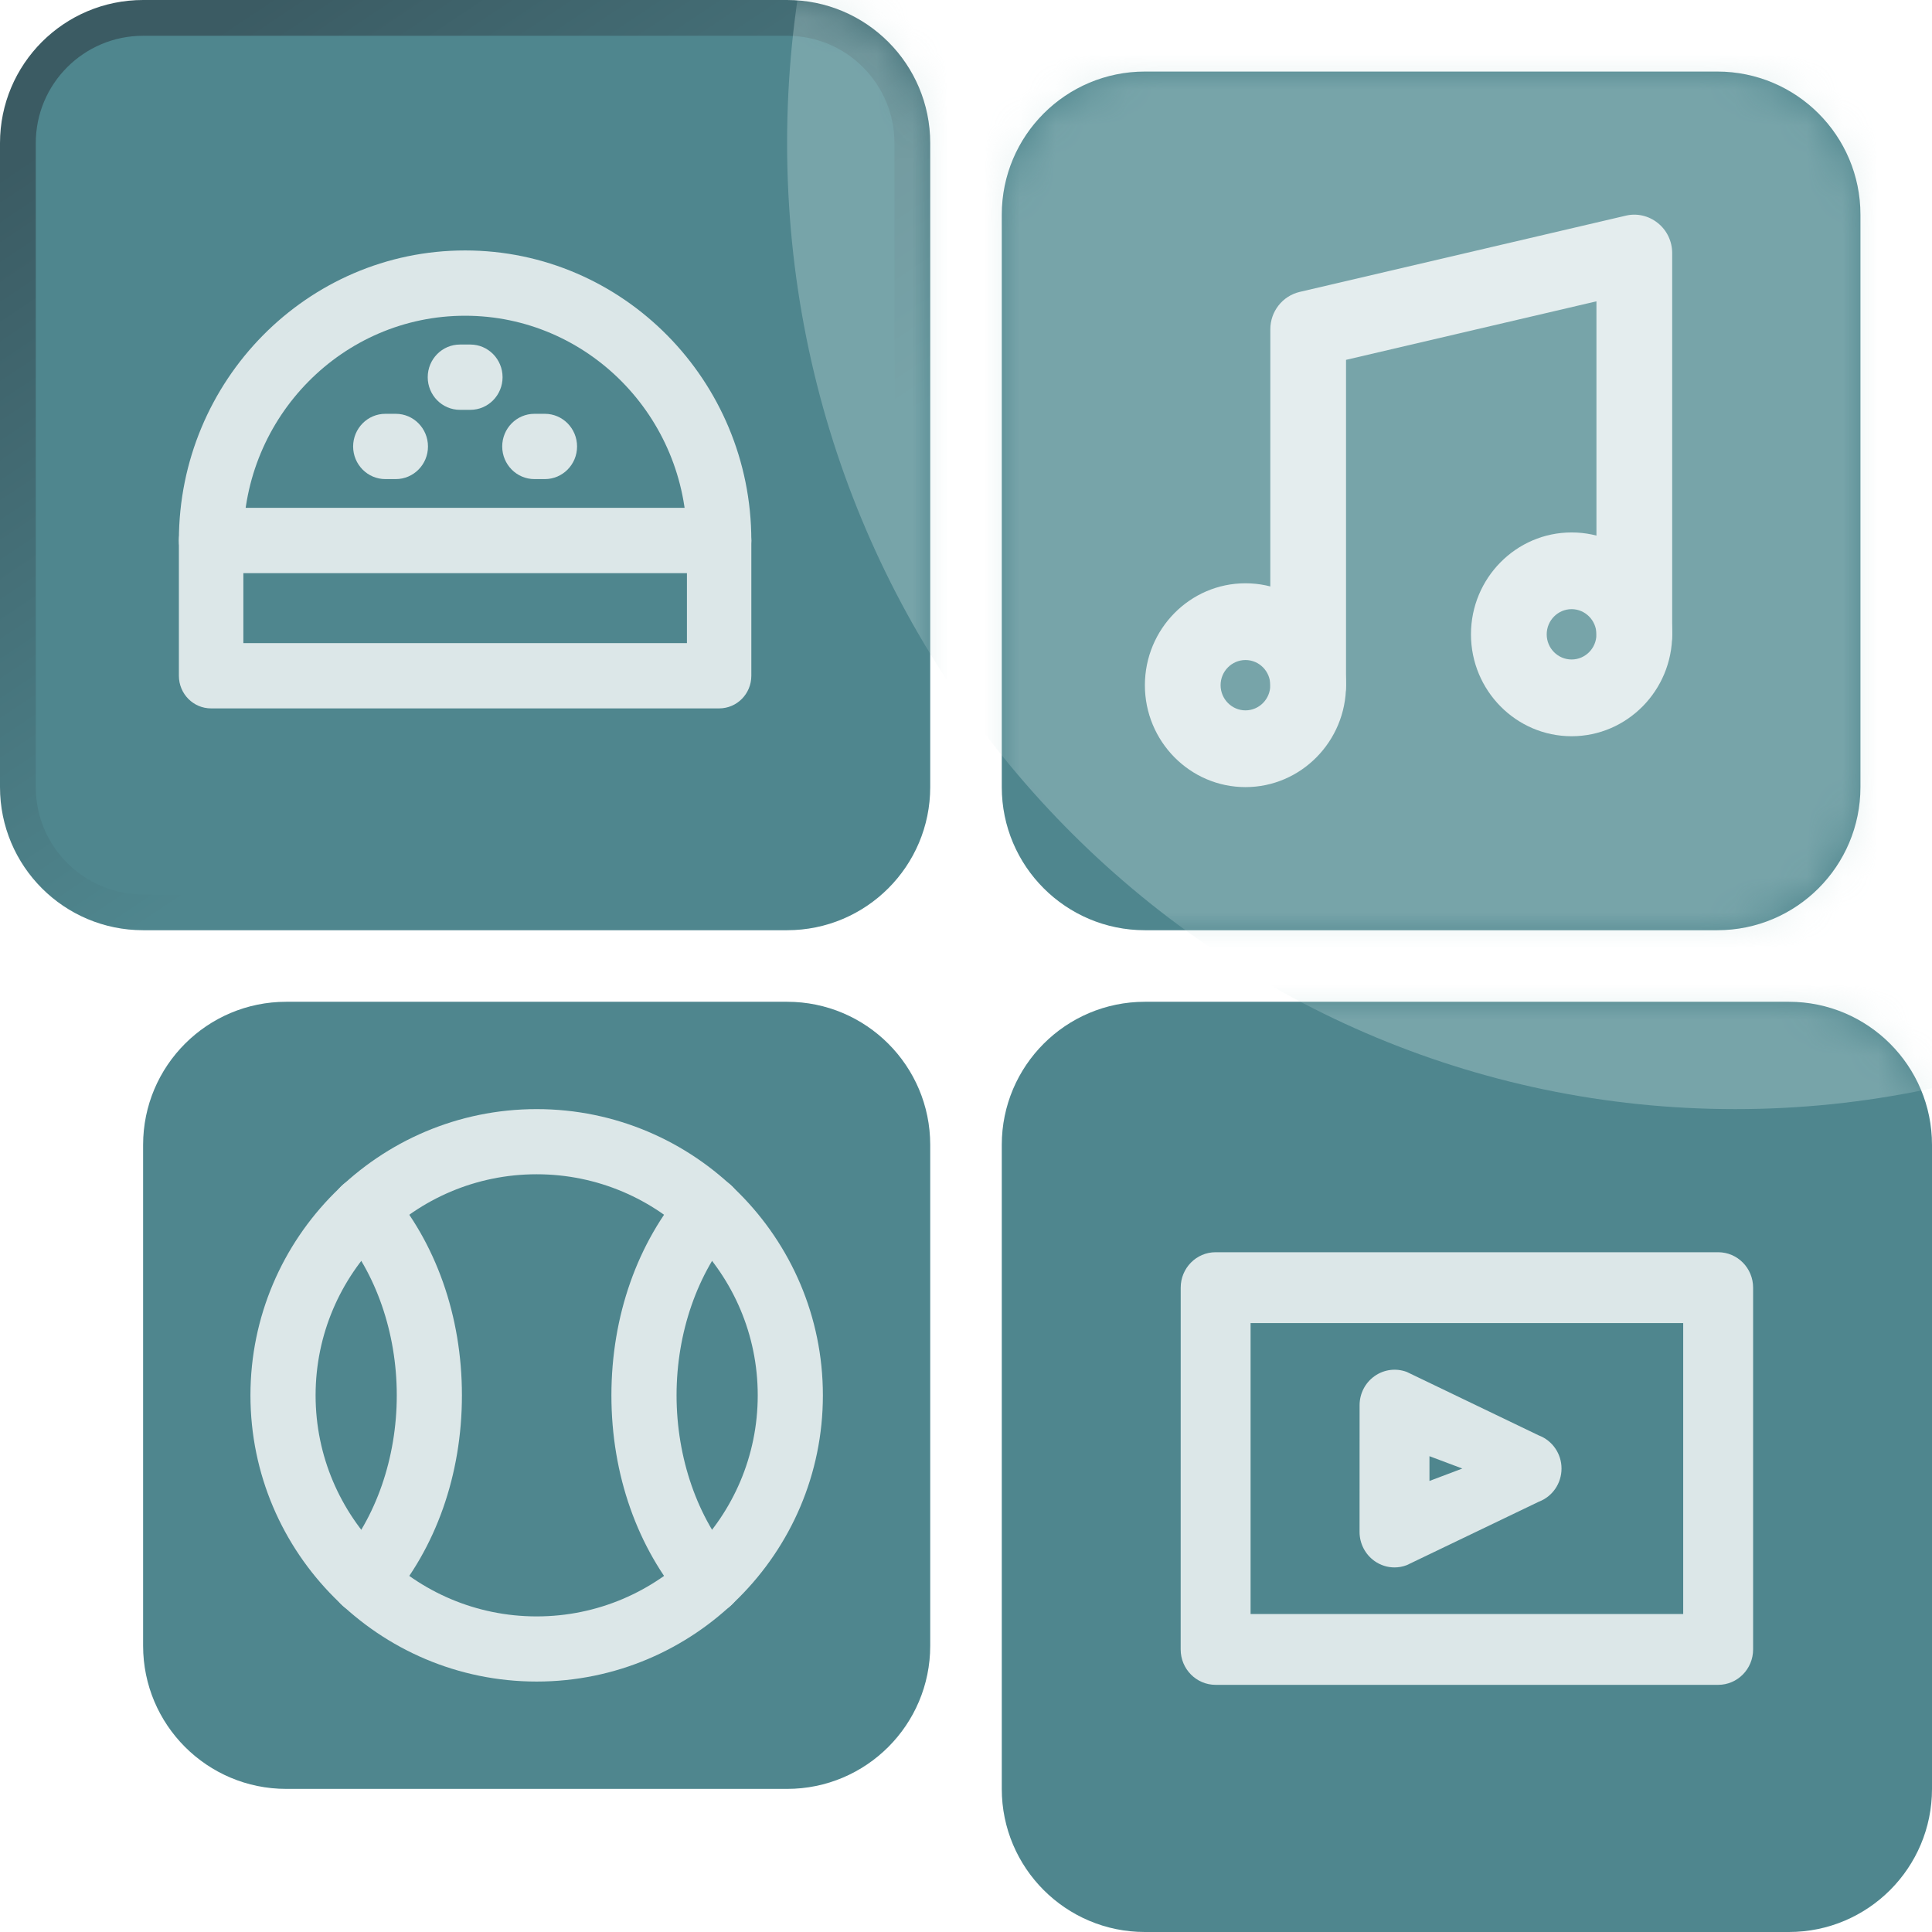 <svg width="54" height="54" viewBox="0 0 54 54" fill="none" xmlns="http://www.w3.org/2000/svg">
<path d="M28 6C28 3.791 29.791 2 32 2H48C50.209 2 52 3.791 52 6V22C52 24.209 50.209 26 48 26H32C29.791 26 28 24.209 28 22V6Z" fill="#4F868E"/>
<path d="M0.5 4C0.5 2.067 2.067 0.5 4 0.5H22C23.933 0.5 25.5 2.067 25.5 4V22C25.5 23.933 23.933 25.5 22 25.5H4C2.067 25.5 0.5 23.933 0.5 22V4Z" fill="#4F868E" stroke="url(#paint0_linear_6126_377)"/>
<path d="M4 32C4 29.791 5.791 28 8 28H22C24.209 28 26 29.791 26 32V46C26 48.209 24.209 50 22 50H8C5.791 50 4 48.209 4 46V32Z" fill="#4F868E"/>
<path d="M28 32C28 29.791 29.791 28 32 28H50C52.209 28 54 29.791 54 32V50C54 52.209 52.209 54 50 54H32C29.791 54 28 52.209 28 50V32Z" fill="#4F868E"/>
<mask id="mask0_6126_377" style="mask-type:alpha" maskUnits="userSpaceOnUse" x="0" y="0" width="54" height="54">
<path d="M28 6C28 3.791 29.791 2 32 2H48C50.209 2 52 3.791 52 6V22C52 24.209 50.209 26 48 26H32C29.791 26 28 24.209 28 22V6Z" fill="white"/>
<path d="M0 4C0 1.791 1.791 0 4 0H22C24.209 0 26 1.791 26 4V22C26 24.209 24.209 26 22 26H4C1.791 26 0 24.209 0 22V4Z" fill="white"/>
<path d="M4 32C4 29.791 5.791 28 8 28H22C24.209 28 26 29.791 26 32V46C26 48.209 24.209 50 22 50H8C5.791 50 4 48.209 4 46V32Z" fill="white"/>
<path d="M28 32C28 29.791 29.791 28 32 28H50C52.209 28 54 29.791 54 32V50C54 52.209 52.209 54 50 54H32C29.791 54 28 52.209 28 50V32Z" fill="white"/>
</mask>
<g mask="url(#mask0_6126_377)">
<g opacity="0.35" filter="url(#filter0_f_6126_377)">
<path d="M48.5 31C63.136 31 75 18.912 75 4C75 -10.912 63.136 -23 48.5 -23C33.864 -23 22 -10.912 22 4C22 18.912 33.864 31 48.5 31Z" fill="#C3DCDE"/>
</g>
</g>
<g opacity="0.8">
<path fill-rule="evenodd" clip-rule="evenodd" d="M34.954 45.112H47.046V36.98H34.954V45.112ZM48.023 47.092H33.977C33.438 47.092 33 46.65 33 46.102L33.001 35.99C33.001 35.444 33.438 35 33.977 35L48.023 35C48.563 35 49 35.444 49 35.99L49 46.102C49 46.65 48.562 47.092 48.023 47.092Z" fill="white"/>
<path fill-rule="evenodd" clip-rule="evenodd" d="M39.954 40.701V41.393L40.872 41.046L39.954 40.701ZM38.977 43.81C38.782 43.81 38.587 43.75 38.421 43.633C38.158 43.447 38 43.143 38 42.82L38.001 39.274C38.001 38.95 38.158 38.647 38.421 38.462C38.684 38.276 39.019 38.233 39.32 38.346L43.009 40.12C43.392 40.264 43.645 40.634 43.645 41.046C43.645 41.46 43.392 41.83 43.009 41.974L39.32 43.746C39.208 43.789 39.092 43.81 38.977 43.81Z" fill="white"/>
</g>
<g opacity="0.8">
<path fill-rule="evenodd" clip-rule="evenodd" d="M36.564 20.224C35.98 20.224 35.505 19.744 35.505 19.152L35.506 9.205C35.506 8.705 35.845 8.273 36.327 8.159L45.441 6.028C45.755 5.953 46.085 6.031 46.337 6.234C46.591 6.437 46.738 6.746 46.738 7.074L46.738 17.73C46.738 18.324 46.264 18.802 45.679 18.802C45.096 18.802 44.621 18.324 44.621 17.73L44.621 8.422L37.622 10.058V19.152C37.622 19.744 37.148 20.224 36.564 20.224Z" fill="white"/>
<path fill-rule="evenodd" clip-rule="evenodd" d="M34.812 18.448C34.429 18.448 34.116 18.763 34.116 19.152C34.117 19.539 34.429 19.855 34.811 19.855C35.195 19.855 35.505 19.539 35.505 19.152C35.506 18.763 35.195 18.448 34.812 18.448ZM34.812 22C33.261 22 32 20.721 32 19.152C32.001 17.581 33.26 16.303 34.811 16.303C36.362 16.303 37.622 17.581 37.622 19.152C37.623 20.721 36.361 22 34.812 22Z" fill="white"/>
<path fill-rule="evenodd" clip-rule="evenodd" d="M43.927 17.026C43.543 17.026 43.231 17.343 43.231 17.73C43.231 18.119 43.543 18.433 43.927 18.433C44.309 18.433 44.621 18.119 44.621 17.73C44.621 17.343 44.309 17.026 43.927 17.026ZM43.927 20.578C42.377 20.578 41.114 19.301 41.114 17.73C41.114 16.16 42.376 14.882 43.927 14.882C45.476 14.881 46.738 16.16 46.738 17.73C46.738 19.301 45.475 20.578 43.927 20.578Z" fill="white"/>
</g>
<g opacity="0.8">
<path fill-rule="evenodd" clip-rule="evenodd" d="M15 32.821C11.593 32.821 8.821 35.593 8.821 39C8.821 42.407 11.593 45.179 15 45.179C18.408 45.179 21.179 42.407 21.179 39C21.18 35.593 18.407 32.821 15 32.821ZM15 47C10.59 47 7 43.411 7 39C7 34.589 10.589 31 15 31C19.411 31 23 34.589 23 39C23 43.411 19.411 47 15 47Z" fill="white"/>
<path fill-rule="evenodd" clip-rule="evenodd" d="M19.821 45.11C19.566 45.11 19.311 45.002 19.131 44.795C17.815 43.272 17.089 41.214 17.089 39C17.09 36.786 17.815 34.728 19.131 33.205C19.46 32.825 20.035 32.783 20.416 33.111C20.796 33.44 20.838 34.015 20.509 34.396C19.494 35.572 18.91 37.249 18.91 39C18.911 40.751 19.493 42.428 20.509 43.604C20.839 43.984 20.795 44.56 20.416 44.888C20.244 45.037 20.032 45.11 19.821 45.11Z" fill="white"/>
<path fill-rule="evenodd" clip-rule="evenodd" d="M10.179 45.11C9.968 45.11 9.756 45.037 9.584 44.888C9.204 44.56 9.162 43.984 9.491 43.603C10.507 42.428 11.09 40.751 11.09 39C11.09 37.249 10.507 35.572 9.491 34.396C9.162 34.015 9.203 33.44 9.584 33.111C9.965 32.782 10.54 32.825 10.869 33.205C12.185 34.728 12.911 36.786 12.911 39C12.911 41.214 12.185 43.272 10.869 44.795C10.689 45.002 10.434 45.11 10.179 45.11Z" fill="white"/>
</g>
<g opacity="0.8">
<path fill-rule="evenodd" clip-rule="evenodd" d="M6.802 17.975H19.2V16.02H6.802V17.975ZM20.099 19.8H5.901C5.402 19.8 5 19.393 5 18.887L5 15.107C5 14.603 5.402 14.194 5.901 14.194L20.099 14.194C20.598 14.194 21 14.603 21 15.107L21 18.887C21 19.393 20.598 19.8 20.099 19.8Z" fill="white"/>
<path fill-rule="evenodd" clip-rule="evenodd" d="M20.099 16.02C19.602 16.02 19.2 15.613 19.2 15.107C19.2 11.644 16.418 8.825 12.999 8.825C9.582 8.825 6.801 11.644 6.801 15.107C6.802 15.613 6.398 16.02 5.901 16.02C5.402 16.02 5 15.613 5 15.107C5.001 10.637 8.588 7 12.999 7C17.412 7 21 10.638 21 15.107C21 15.613 20.598 16.02 20.099 16.02Z" fill="white"/>
<path fill-rule="evenodd" clip-rule="evenodd" d="M11.062 13.391H10.771C10.274 13.391 9.87 12.982 9.87 12.479C9.871 11.975 10.274 11.566 10.771 11.566H11.062C11.559 11.566 11.962 11.975 11.962 12.479C11.963 12.982 11.559 13.391 11.062 13.391Z" fill="white"/>
<path fill-rule="evenodd" clip-rule="evenodd" d="M15.229 13.391H14.938C14.441 13.391 14.037 12.982 14.037 12.479C14.037 11.975 14.44 11.566 14.938 11.566H15.229C15.726 11.566 16.129 11.975 16.129 12.479C16.13 12.982 15.726 13.391 15.229 13.391Z" fill="white"/>
<path fill-rule="evenodd" clip-rule="evenodd" d="M13.147 11.455H12.855C12.358 11.455 11.955 11.046 11.955 10.543C11.955 10.039 12.358 9.63 12.855 9.63H13.147C13.643 9.63 14.047 10.039 14.047 10.543C14.047 11.046 13.643 11.455 13.147 11.455Z" fill="white"/>
</g>
<defs>
<filter id="filter0_f_6126_377" x="7" y="-38" width="83" height="84" filterUnits="userSpaceOnUse" color-interpolation-filters="sRGB">
<feFlood flood-opacity="0" result="BackgroundImageFix"/>
<feBlend mode="normal" in="SourceGraphic" in2="BackgroundImageFix" result="shape"/>
<feGaussianBlur stdDeviation="7.5" result="effect1_foregroundBlur_6126_377"/>
</filter>
<linearGradient id="paint0_linear_6126_377" x1="3.5" y1="2.5" x2="14.5" y2="19" gradientUnits="userSpaceOnUse">
<stop stop-color="#3B5B63"/>
<stop offset="1" stop-color="#4F868E"/>
</linearGradient>
</defs>
</svg>
